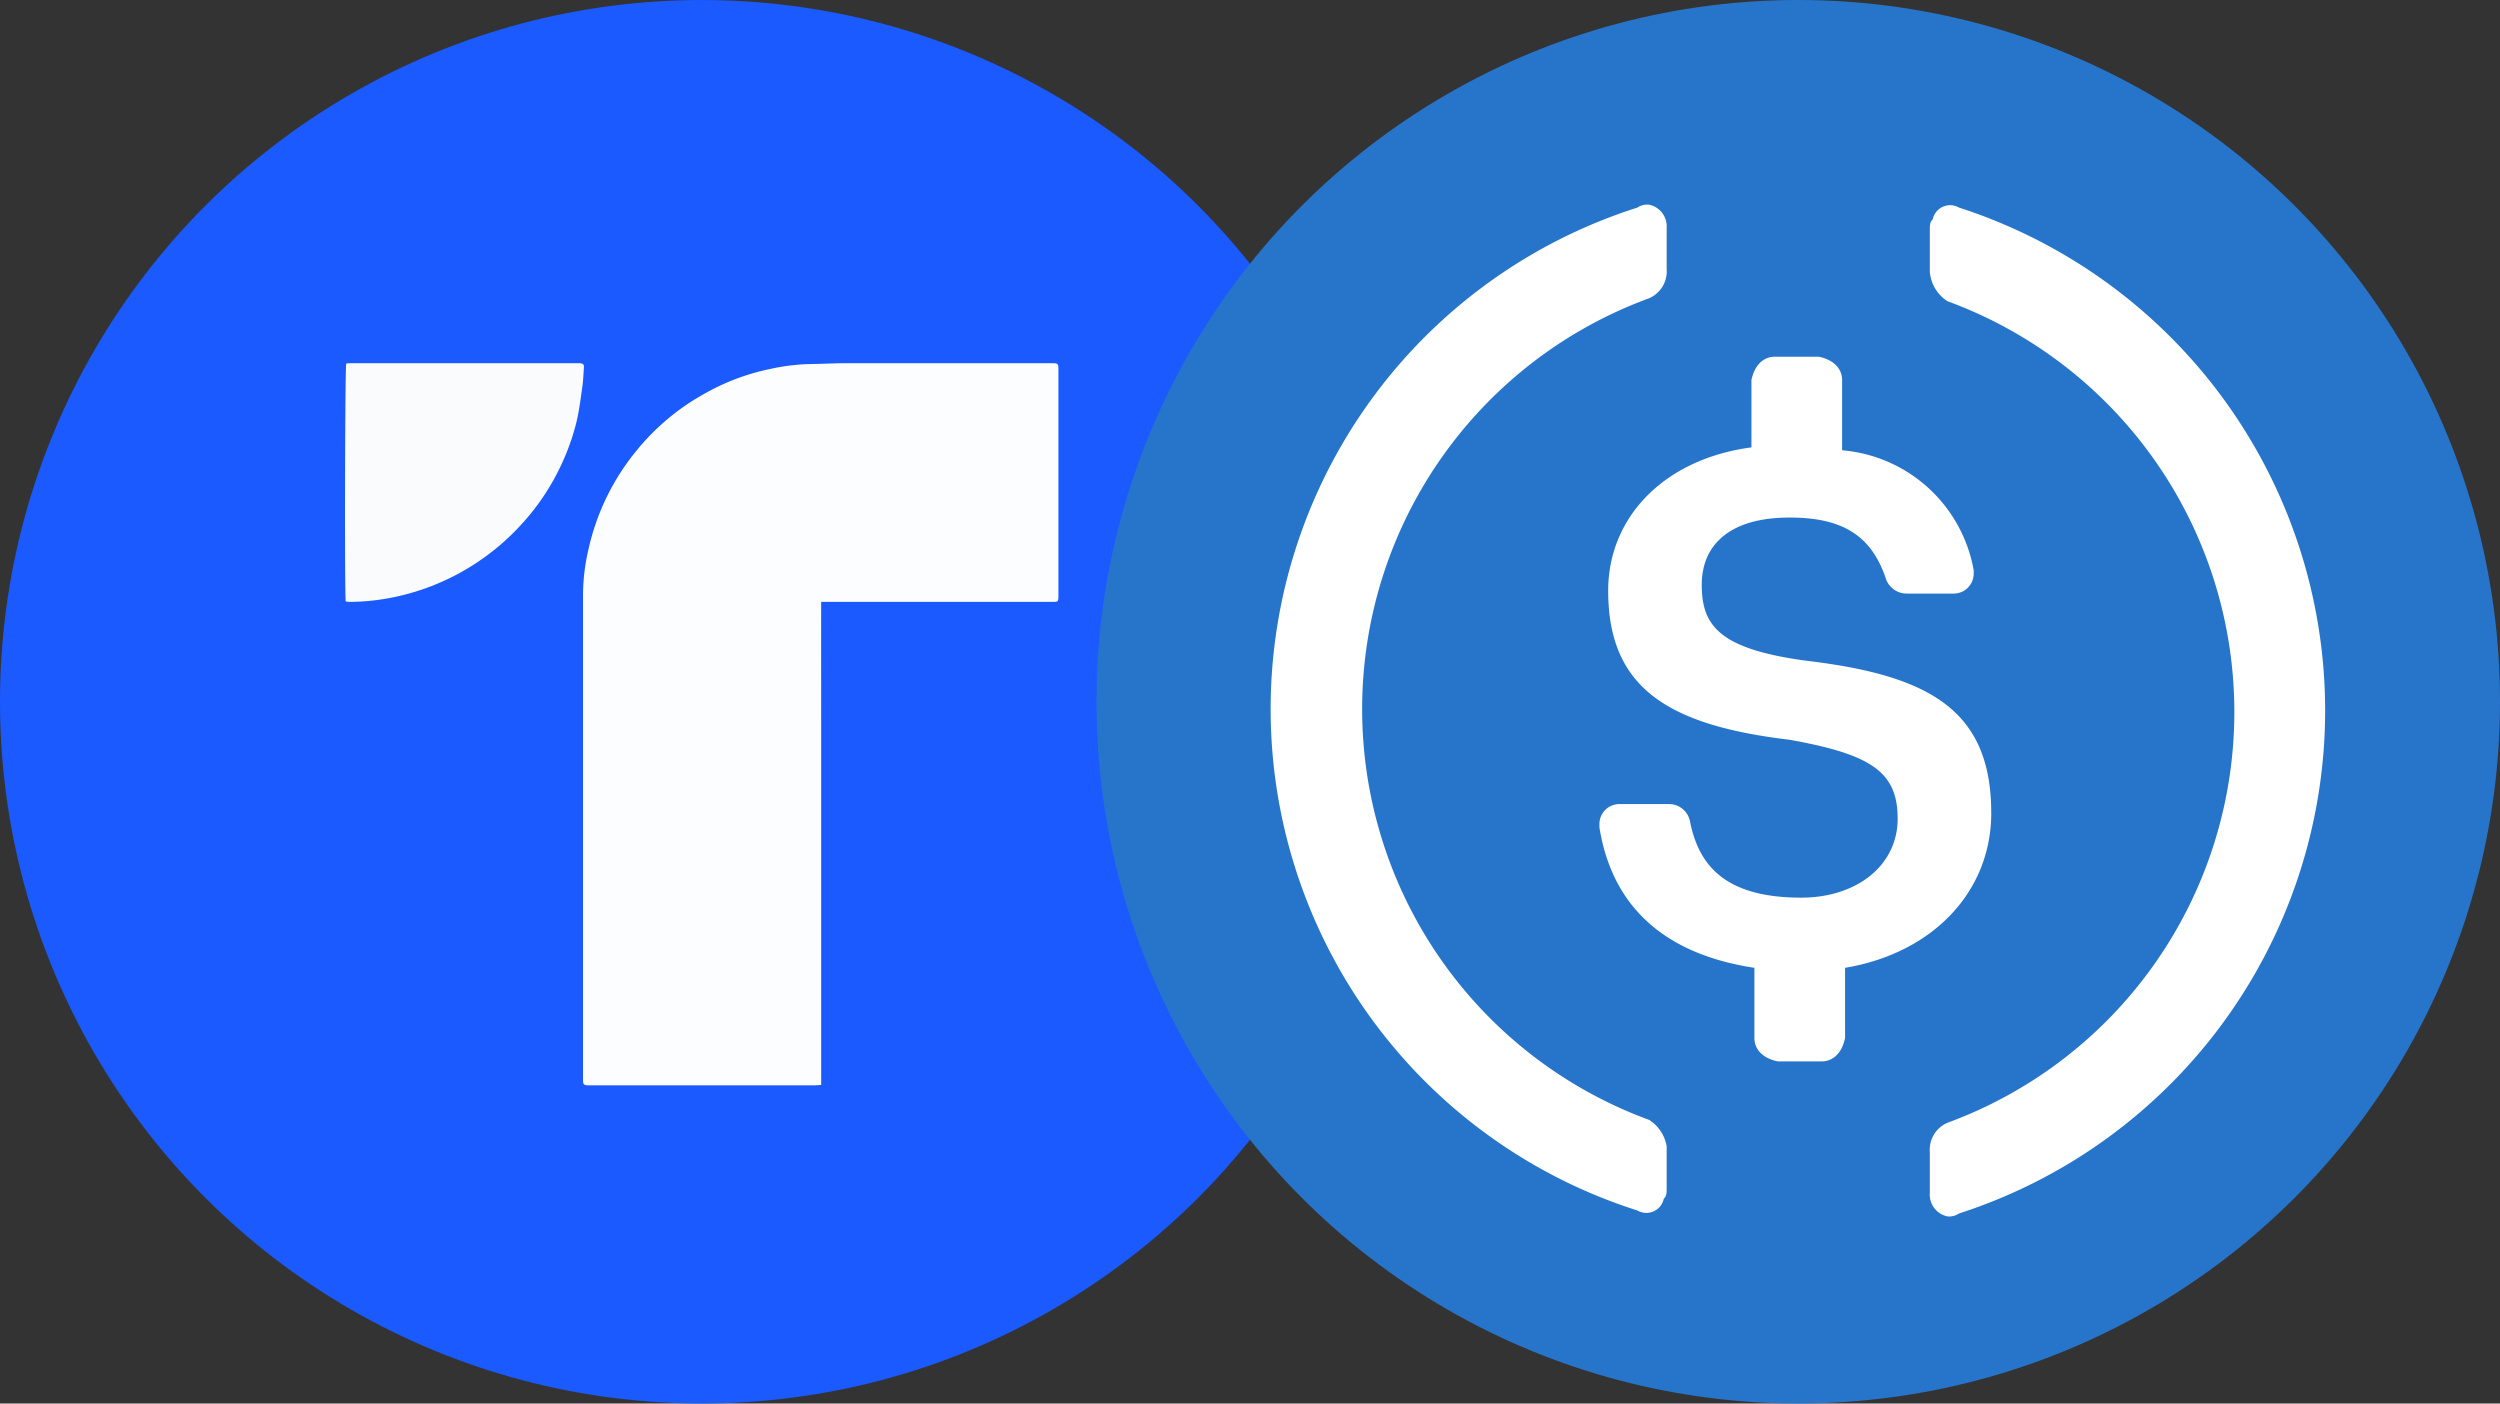 <svg xmlns="http://www.w3.org/2000/svg" xmlns:xlink="http://www.w3.org/1999/xlink" width="114" height="64" viewBox="0 0 114 64">
  <rect x="0" y="0" width="114" height="64" fill="#333333" stroke="none"/>
  <defs>
    <style>
      .cls-1 {
        fill: #fff;
      }

      .cls-2 {
        fill: none;
      }

      .cls-3 {
        clip-path: url(#clip-path);
      }

      .cls-4 {
        fill: #1a5aff;
      }

      .cls-5 {
        clip-path: url(#clip-path-2);
      }

      .cls-6 {
        fill: #fcfdfe;
      }

      .cls-7 {
        fill: #fafbfd;
      }

      .cls-8 {
        clip-path: url(#clip-path-3);
      }

      .cls-9 {
        fill: #2775ca;
      }
    </style>
    <clipPath id="clip-path">
      <circle id="Ellipse_1805" data-name="Ellipse 1805" class="cls-1" cx="32" cy="32" r="32" transform="translate(-20329 -24913)"/>
    </clipPath>
    <clipPath id="clip-path-2">
      <rect id="Rectangle_5462" data-name="Rectangle 5462" class="cls-2" width="32.536" height="32.931"/>
    </clipPath>
    <clipPath id="clip-path-3">
      <circle id="Ellipse_2565" data-name="Ellipse 2565" class="cls-1" cx="32" cy="32" r="32" transform="translate(-20159 -22253)"/>
    </clipPath>
  </defs>
  <g id="Group_13460" data-name="Group 13460" transform="translate(20329 24913)">
    <g id="Mask_Group_572" data-name="Mask Group 572" class="cls-3">
      <g id="Group_13459" data-name="Group 13459" transform="translate(-18094.76 -22422.439)">
        <circle id="Ellipse_2561" data-name="Ellipse 2561" class="cls-4" cx="32" cy="32" r="32" transform="translate(-2234.24 -2490.56)"/>
        <g id="Group_13458" data-name="Group 13458" transform="translate(-2218.508 -2474)">
          <g id="Group_13457" data-name="Group 13457" class="cls-5">
            <path id="Path_32582" data-name="Path 32582" class="cls-6" d="M19.482,10.886c-.006,1.873,0,3.7,0,5.536s0,3.667,0,5.5V32.912c-.131.008-.225.018-.32.018H8.981c-.053,0-.106,0-.159,0-.164-.016-.192-.045-.2-.213,0-.053,0-.106,0-.159q0-11.028,0-22.056a9.187,9.187,0,0,1,.242-1.985,10.765,10.765,0,0,1,2.2-4.534A10.612,10.612,0,0,1,14.146,1.4,10.272,10.272,0,0,1,17.192.256,9.4,9.4,0,0,1,18.917.041C19.506.035,20.1,0,20.684,0Q25.311,0,29.936,0C30.3,0,30.3,0,30.3.362V10.544c0,.035,0,.071,0,.106-.007.221-.017.235-.248.235-.837,0-1.674,0-2.512,0H19.482" transform="translate(2.232)"/>
            <path id="Path_32583" data-name="Path 32583" class="cls-7" d="M.032,10.866C-.023,10.441,0,.224.056.016.126.011.2,0,.28,0H10.586c.035,0,.071,0,.106,0,.175.013.217.058.2.232-.02.281-.029.563-.069.841-.077.539-.142,1.082-.268,1.61A10.405,10.405,0,0,1,9.87,4.616,10.636,10.636,0,0,1,8.1,7.29,10.833,10.833,0,0,1,5.267,9.545,10.721,10.721,0,0,1,2.5,10.61a10.164,10.164,0,0,1-2.273.275c-.06,0-.119-.011-.191-.018"/>
          </g>
        </g>
      </g>
    </g>
    <g id="Mask_Group_576" data-name="Mask Group 576" class="cls-8" transform="translate(-120 -2660)">
      <g id="usd-coin-usdc-logo" transform="translate(-20159 -22253)">
        <path id="Path_32584" data-name="Path 32584" class="cls-9" d="M32,64A32,32,0,1,0,0,32,31.923,31.923,0,0,0,32,64Z"/>
        <path id="Path_32585" data-name="Path 32585" class="cls-1" d="M40.8,37.067c0-4.667-2.8-6.267-8.4-6.933-4-.533-4.8-1.6-4.8-3.467s1.333-3.067,4-3.067c2.4,0,3.733.8,4.4,2.8a1,1,0,0,0,.933.667h2.133A.911.911,0,0,0,40,26.133V26a6.661,6.661,0,0,0-6-5.467v-3.2c0-.533-.4-.933-1.067-1.067h-2c-.533,0-.933.4-1.067,1.067V20.4c-4,.533-6.533,3.2-6.533,6.533,0,4.4,2.667,6.133,8.267,6.8,3.733.667,4.933,1.467,4.933,3.6s-1.867,3.6-4.4,3.6c-3.467,0-4.667-1.467-5.067-3.467a.974.974,0,0,0-.933-.8H23.867a.911.911,0,0,0-.933.933v.133c.533,3.333,2.667,5.733,7.067,6.4v3.2c0,.533.4.933,1.067,1.067h2c.533,0,.933-.4,1.067-1.067v-3.2c4-.667,6.667-3.467,6.667-7.067Z"/>
        <path id="Path_32586" data-name="Path 32586" class="cls-1" d="M25.2,51.067a19.952,19.952,0,0,1,0-37.467,1.338,1.338,0,0,0,.8-1.333V10.4a1.013,1.013,0,0,0-.8-1.067.8.8,0,0,0-.533.133,23.994,23.994,0,0,0,0,45.733.811.811,0,0,0,1.2-.533C26,54.533,26,54.4,26,54.133V52.267A1.776,1.776,0,0,0,25.2,51.067Zm14.133-41.6a.811.811,0,0,0-1.2.533c-.133.133-.133.267-.133.533V12.4a1.769,1.769,0,0,0,.8,1.333,19.952,19.952,0,0,1,0,37.467,1.338,1.338,0,0,0-.8,1.333V54.4a1.013,1.013,0,0,0,.8,1.067.8.8,0,0,0,.533-.133,24.1,24.1,0,0,0,0-45.867Z"/>
      </g>
    </g>
  </g>
</svg>
